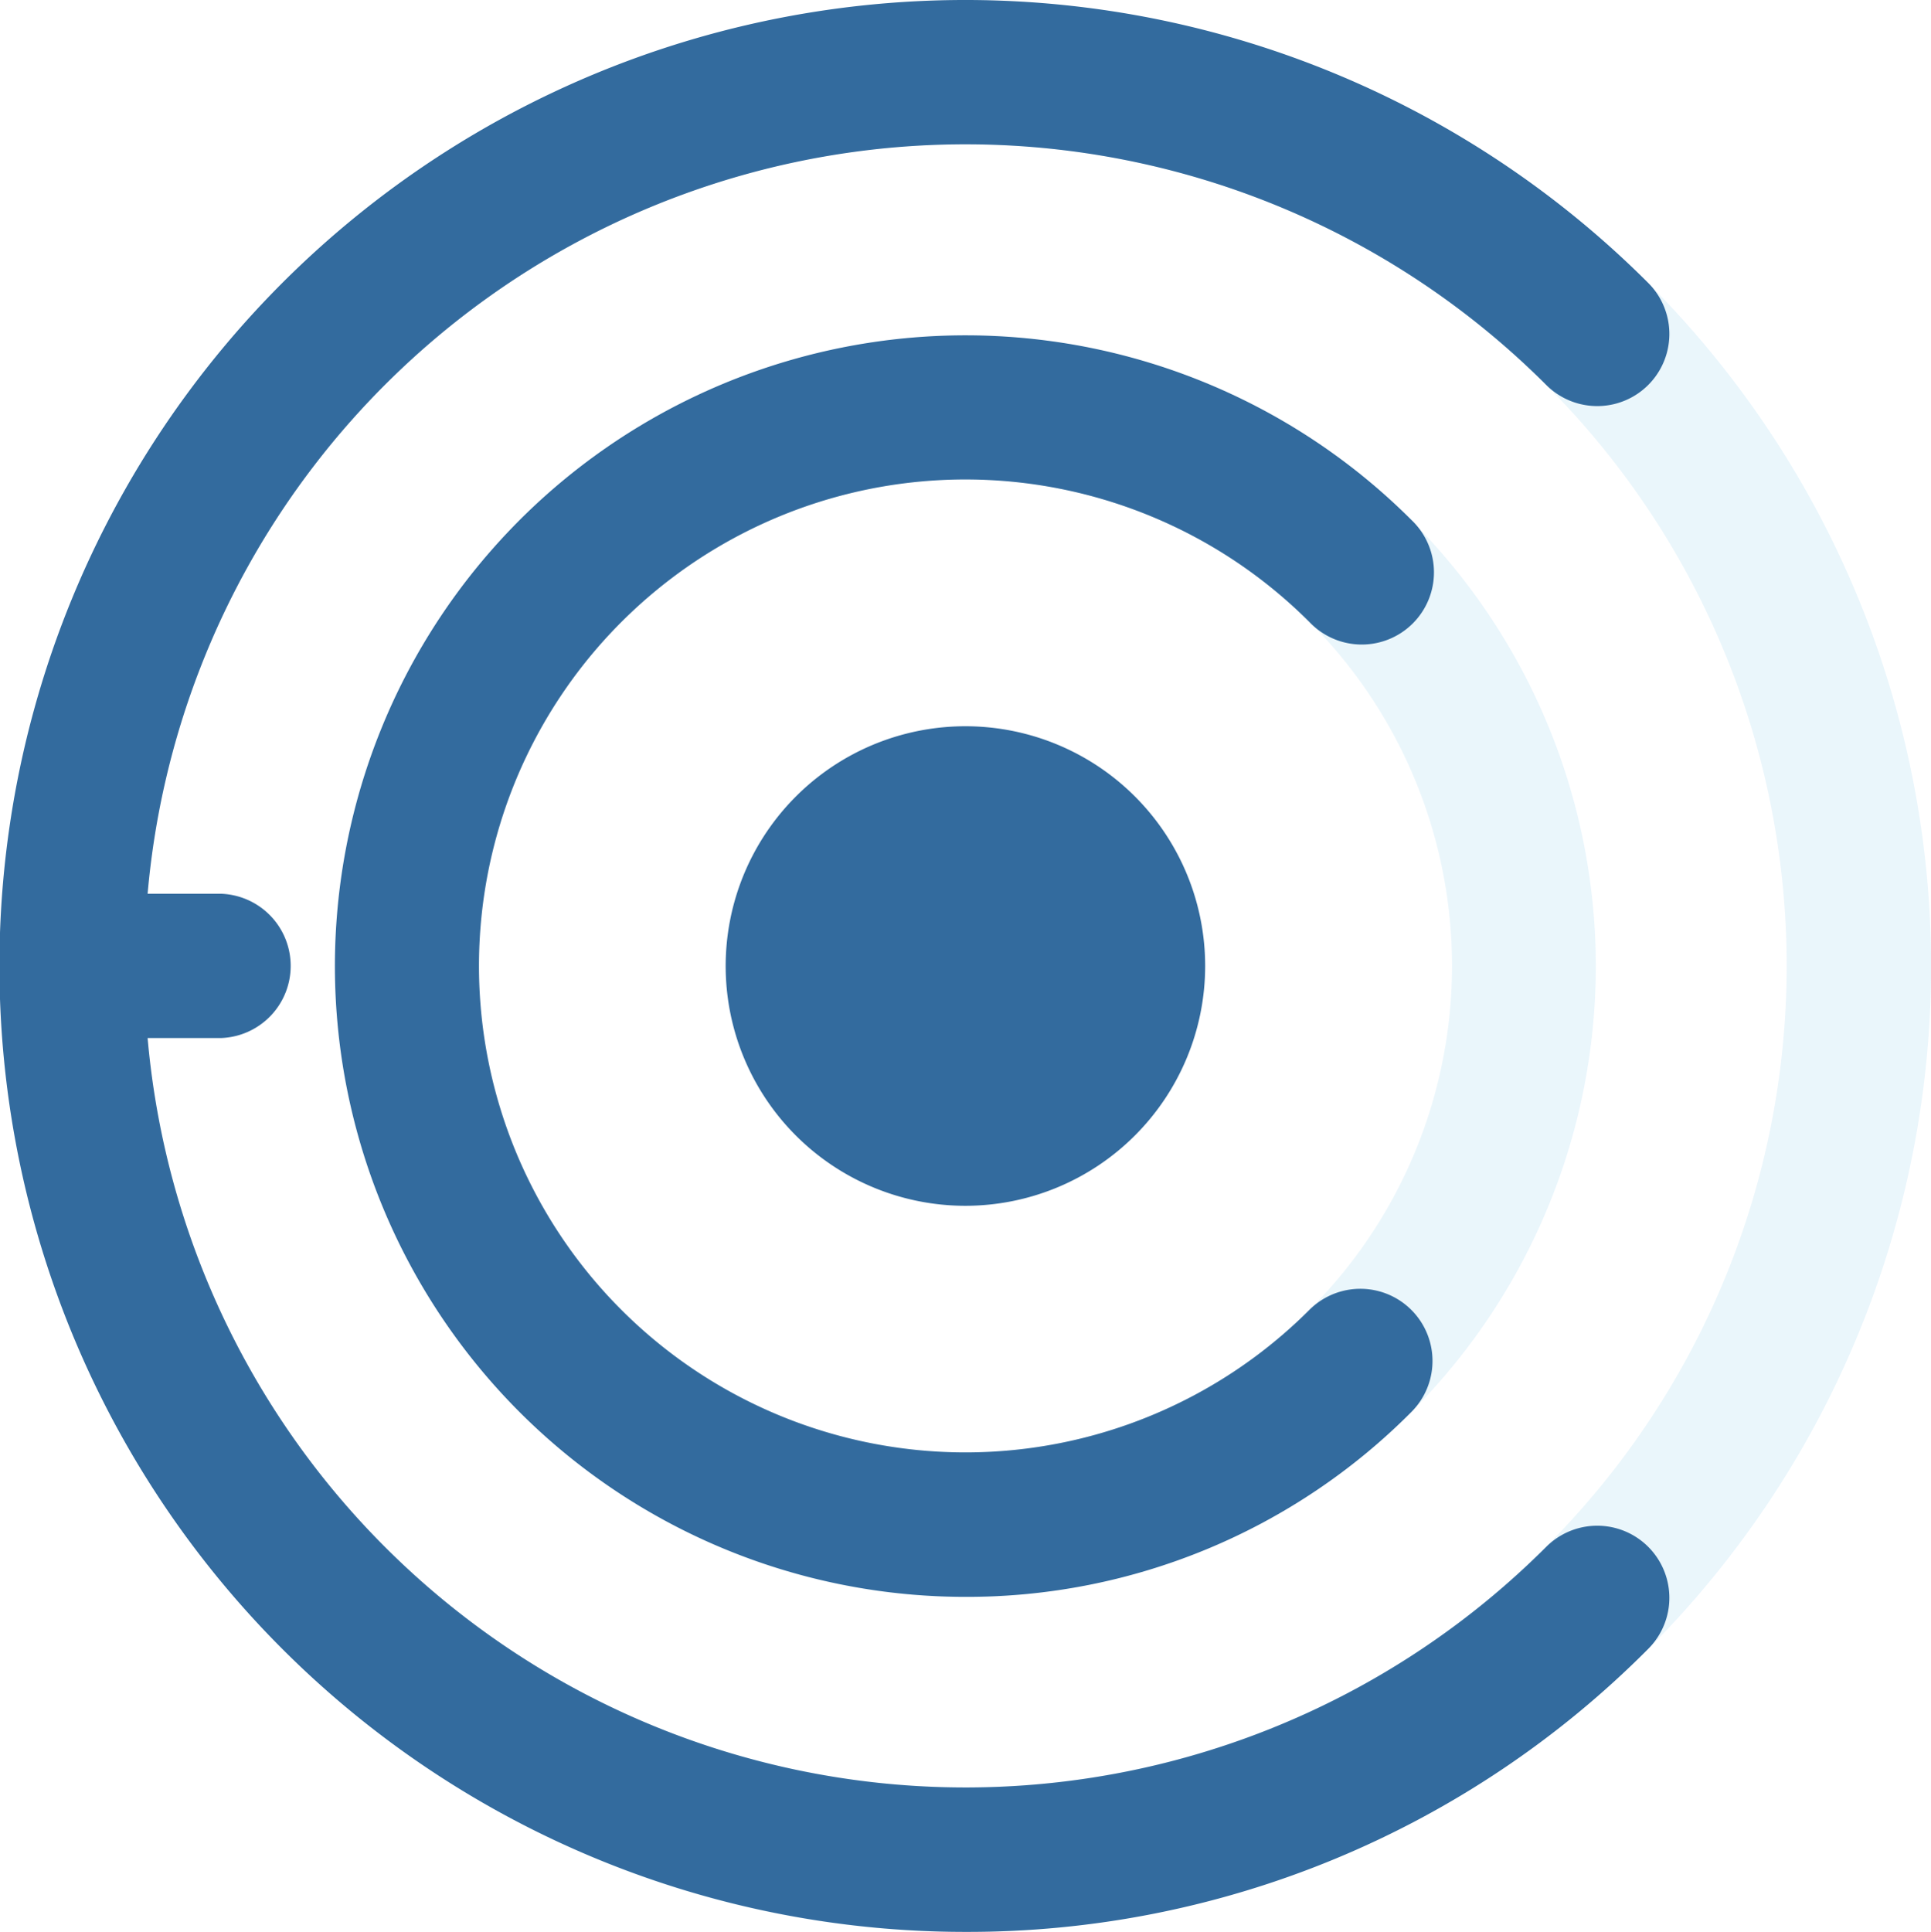 <svg xmlns="http://www.w3.org/2000/svg" viewBox="0 0 237.04 237.12"><defs><style>.cls-1,.cls-5{fill:none;stroke-linecap:round;stroke-miterlimit:10;stroke-width:5px;}.cls-1{stroke:#e6e7e8;}.cls-2{fill:#336b9e;}.cls-3{opacity:0.1;}.cls-4{fill:#299fda;}.cls-5{stroke:#231f20;}</style></defs><title>logo_app_small</title><g id="Layer_2" data-name="Layer 2"><g id="Layer_2-2" data-name="Layer 2"><path class="cls-1" d="M41,41"/><path class="cls-1" d="M41,196.13"/><path class="cls-2" d="M118.52,148a29.43,29.43,0,1,1,29.42-29.43A29.45,29.45,0,0,1,118.52,148Z"/><g class="cls-3"><path class="cls-4" d="M118.52,237.12a117.72,117.72,0,0,1-83.81-34.73,8.85,8.85,0,1,1,12.52-12.52A100.83,100.83,0,1,0,118.52,17.71,100.14,100.14,0,0,0,47.24,47.25,8.85,8.85,0,1,1,34.72,34.73a118.54,118.54,0,1,1,83.81,202.39Z"/></g><path class="cls-2" d="M118.52,237.12A118.56,118.56,0,1,1,202.33,34.73a8.85,8.85,0,1,1-12.52,12.52A100.79,100.79,0,0,0,18.12,109.7h9a8.86,8.86,0,0,1,0,17.71h-9a100.79,100.79,0,0,0,171.69,62.45,8.85,8.85,0,1,1,12.52,12.52A117.72,117.72,0,0,1,118.52,237.12Z"/><path class="cls-5" d="M196.07,196.13"/><path class="cls-5" d="M170.22,170.27"/><path class="cls-5" d="M170.22,66.84"/><path class="cls-5" d="M196.07,41"/><path class="cls-5" d="M170.22,66.84"/><path class="cls-5" d="M170.22,170.27"/><g class="cls-3"><path class="cls-4" d="M118.52,196A76.88,76.88,0,0,1,63.79,173.3a8.86,8.86,0,1,1,12.52-12.53,59.71,59.71,0,1,0,0-84.44A8.85,8.85,0,0,1,63.79,63.81,77.41,77.41,0,1,1,118.52,196Z"/></g><path class="cls-2" d="M118.52,196A77.42,77.42,0,1,1,173.25,63.81a8.86,8.86,0,1,1-12.52,12.53,59.71,59.71,0,1,0,0,84.44,8.85,8.85,0,0,1,12.52,12.53A76.88,76.88,0,0,1,118.52,196Z"/></g></g></svg>